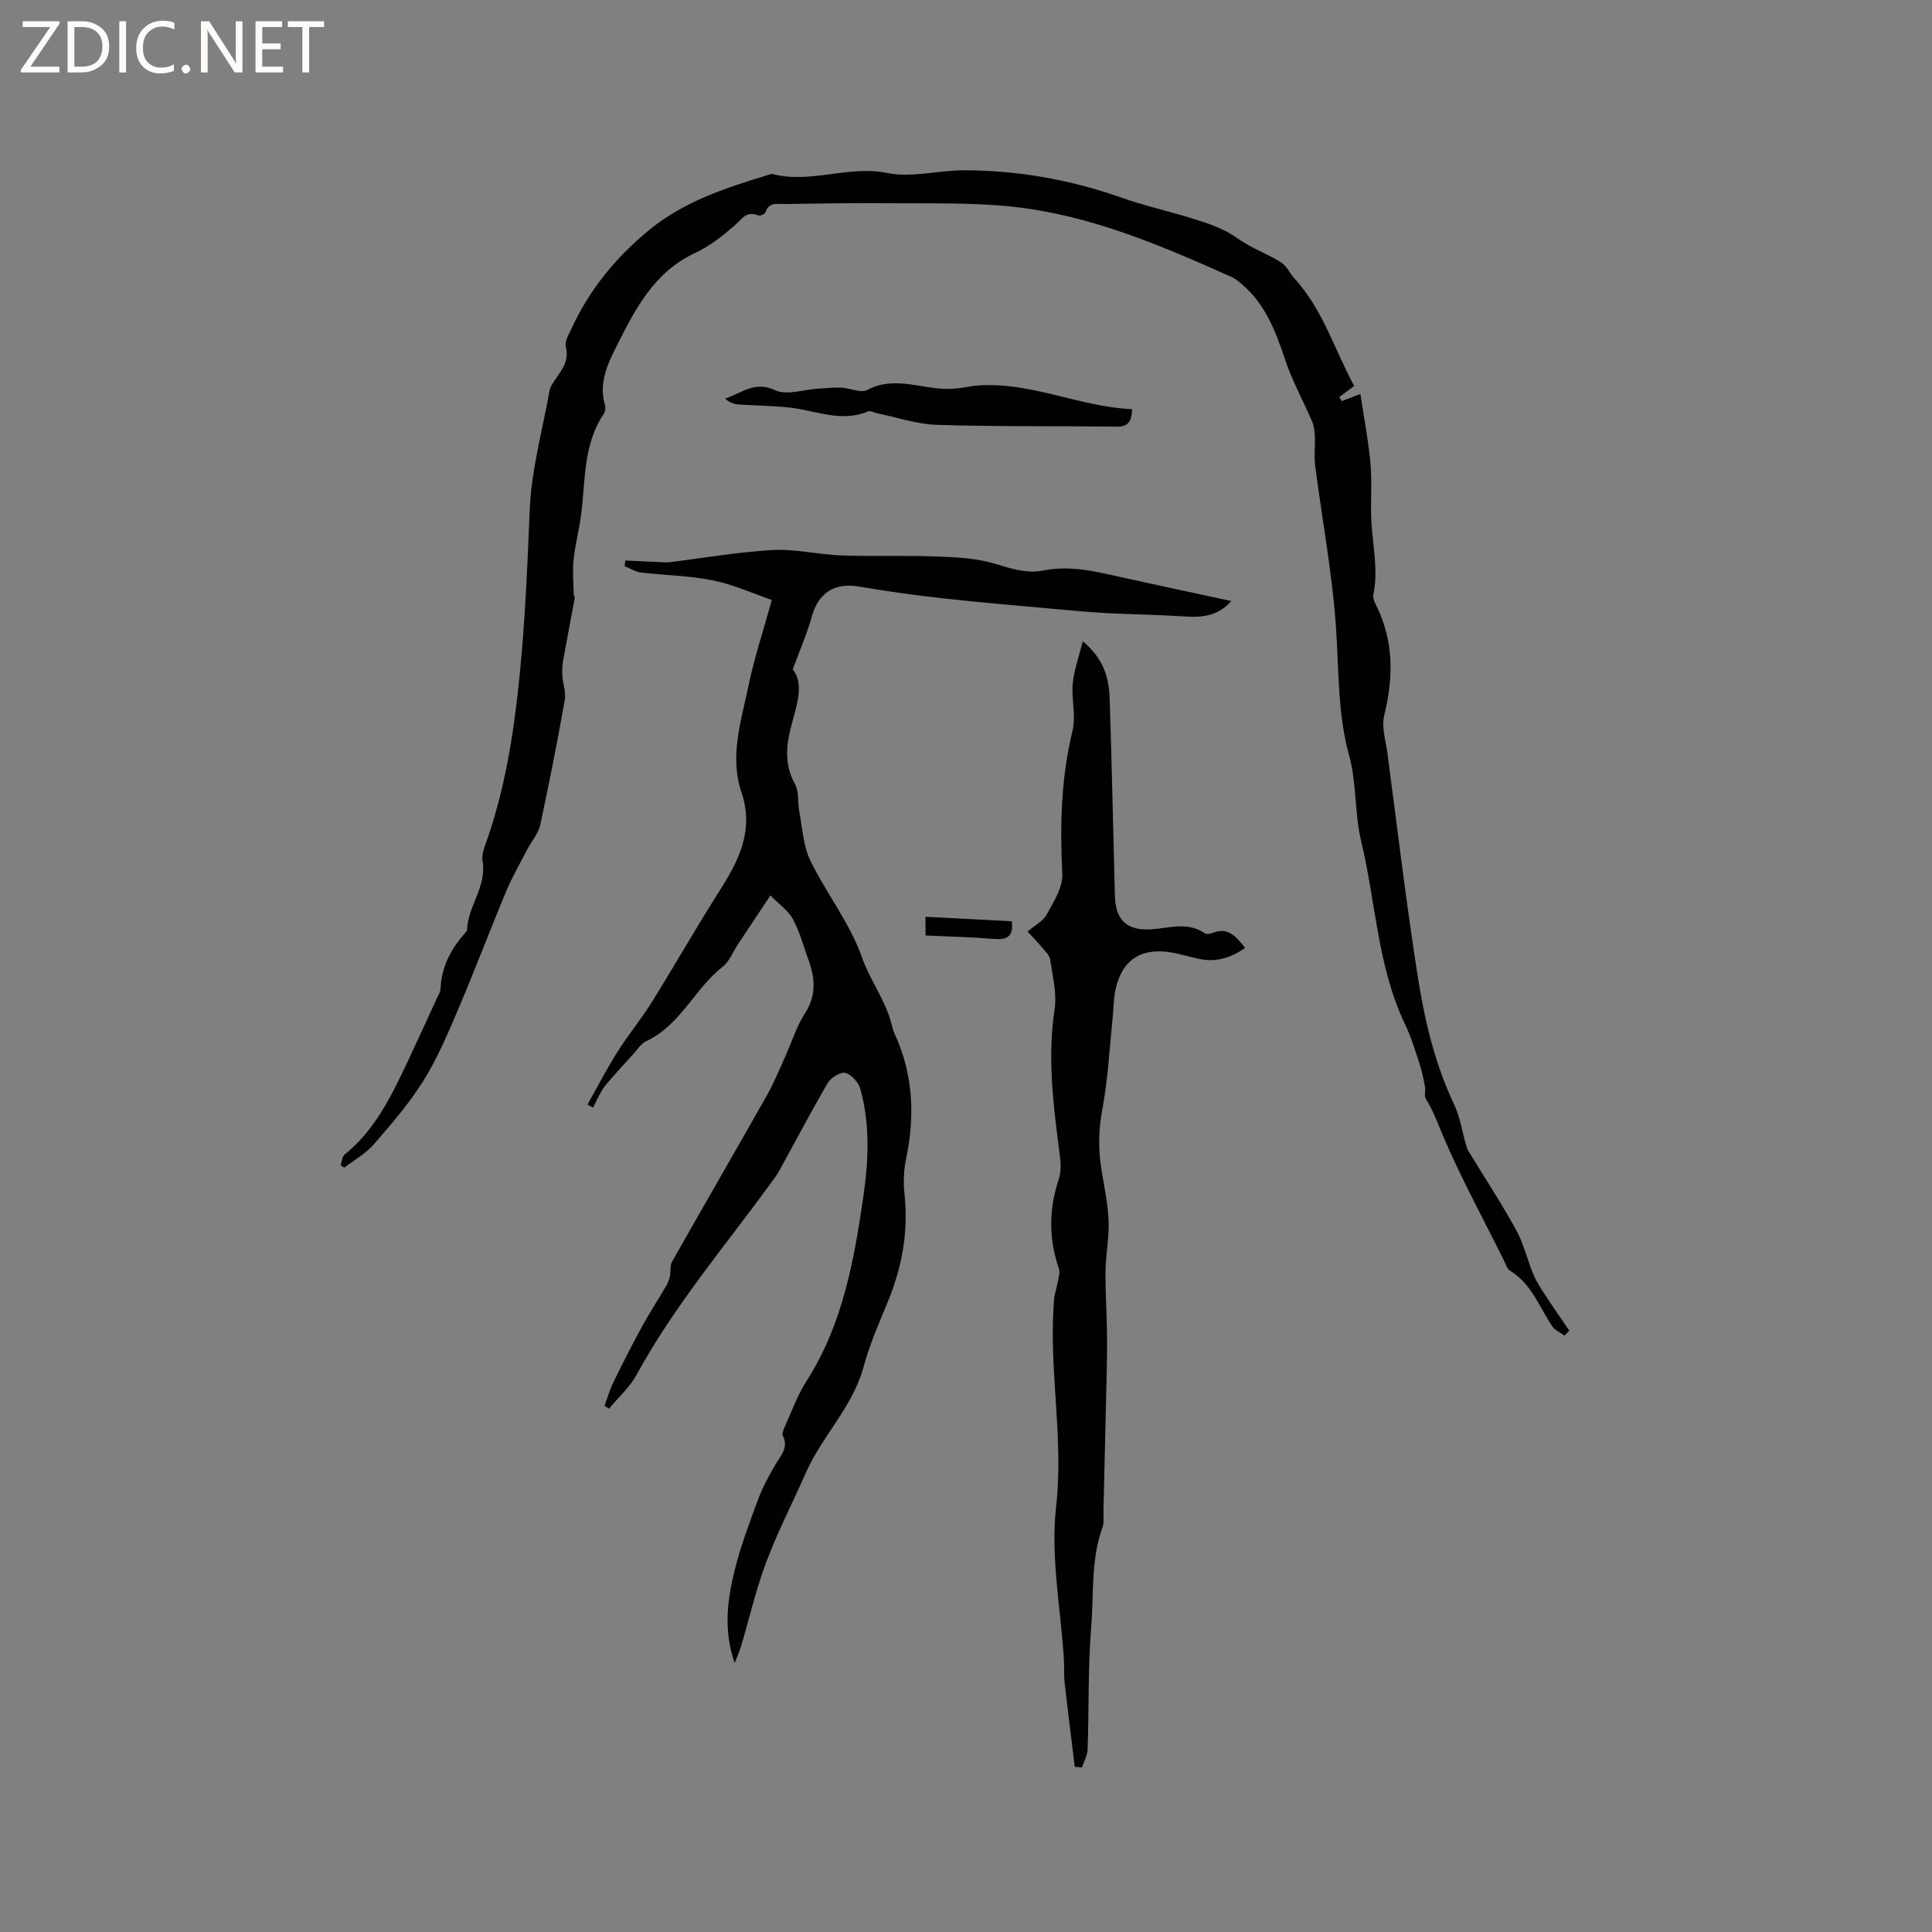 <svg enable-background="new 0 0 400 400" viewBox="0 0 400 400" xmlns="http://www.w3.org/2000/svg"><rect x="0" y="0" width="400" height="400" fill="#808080" stroke="none"/><g fill="#fcfbfa"><path d="m12.4 4.8-6.1 9h6v1.2h-8v-.5l6.1-8.9h-5.7v-1.2h7.6v.4z"/><path d="m14 15v-10.6h3c1.6 0 2.9.5 4 1.4s1.6 2.2 1.6 3.8-.5 3-1.6 3.9-2.4 1.5-4 1.5zm1.4-9.4v8.2h1.6c1.3 0 2.4-.4 3.1-1.1s1.1-1.8 1.1-3.1-.4-2.3-1.2-3-1.8-1-3.1-1z"/><path d="m26.1 4.4v10.6h-1.4v-10.6z"/><path d="m36.1 14.6c-.8.4-1.8.6-2.9.6-1.5 0-2.7-.5-3.6-1.4s-1.4-2.2-1.4-3.8c0-1.7.5-3.1 1.5-4.1s2.3-1.6 3.9-1.6c1 0 1.8.1 2.5.4v1.4c-.8-.4-1.6-.6-2.5-.6-1.2 0-2.1.4-2.9 1.2s-1.1 1.8-1.1 3.2c0 1.3.3 2.3 1 3s1.6 1.1 2.7 1.1c1 0 2-.2 2.7-.7v1.3z"/><path d="m37.6 14.3c0-.2.1-.5.3-.6s.4-.3.6-.3c.3 0 .5.1.6.3s.3.4.3.6-.1.4-.3.6-.4.3-.6.3c-.3 0-.5-.1-.6-.3s-.3-.4-.3-.6z"/><path d="m50.2 15h-1.6l-5.3-8.2c-.2-.2-.3-.5-.4-.7 0 .2.1.7.1 1.5v7.4h-1.4v-10.6h1.7l5.2 8.1c.2.4.4.6.4.7 0-.3-.1-.8-.1-1.5v-7.3h1.4z"/><path d="m58.6 15h-5.7v-10.6h5.5v1.2h-4.1v3.4h3.8v1.2h-3.8v3.6h4.3z"/><path d="m67.1 5.6h-3.1v9.4h-1.4v-9.4h-3v-1.2h7.5z"/></g><path d="m323.9 276.52c-.85-.63-1.96-1.09-2.52-1.92-2.69-4-4.27-8.79-8.73-11.5-.7-.43-.98-1.59-1.41-2.43-4.12-8.24-8.52-16.35-12.17-24.79-1.23-2.84-2.22-5.75-3.88-8.41-.38-.6 0-1.63-.15-2.43-.29-1.57-.6-3.15-1.1-4.67-.92-2.8-1.77-5.65-3.04-8.3-5.73-12-6.04-25.24-9.07-37.85-1.43-5.95-.91-12-2.51-17.81-2.36-8.57-2.11-17.36-2.69-26.13-.75-11.37-2.9-22.64-4.35-33.96-.25-1.93.04-3.93-.05-5.89-.05-1.07-.16-2.21-.58-3.18-1.82-4.26-4.1-8.35-5.56-12.73-1.97-5.91-4.12-11.58-9.03-15.73-.64-.54-1.31-1.1-2.07-1.44-14.49-6.49-29.13-12.77-45.07-14.52-8.67-.96-17.48-.66-26.23-.76-7.1-.08-14.2.1-21.3.17-1.52.02-3.21-.45-3.89 1.69-.12.37-1.15.83-1.52.67-2.51-1.04-3.45.86-4.98 2.17-2.46 2.12-5.1 4.22-8.02 5.57-8.45 3.91-12.39 11.49-16.24 19.16-1.94 3.86-3.85 7.83-2.47 12.42.16.54.01 1.34-.3 1.81-4.38 6.54-3.7 14.17-4.74 21.44-.42 2.93-1.18 5.82-1.48 8.75-.24 2.32-.01 4.69.03 7.04.01.31.25.63.2.92-.79 4.3-1.63 8.58-2.39 12.88-.19 1.06-.22 2.18-.15 3.26.11 1.64.78 3.34.5 4.89-1.55 8.65-3.23 17.28-5.09 25.87-.38 1.77-1.77 3.32-2.64 5-1.5 2.9-3.15 5.74-4.41 8.75-3.35 8-6.41 16.13-9.8 24.11-2.18 5.11-4.35 10.31-7.26 15-2.94 4.73-6.65 9.02-10.32 13.25-1.68 1.94-4.07 3.26-6.14 4.86-.25-.17-.5-.35-.75-.52.26-.75.3-1.78.83-2.2 6.34-5.11 9.71-12.2 13.07-19.3 2.03-4.31 4-8.65 5.99-12.98.31-.67.76-1.36.79-2.06.2-4.57 2.19-8.3 5.17-11.62.14-.15.31-.36.31-.54.19-4.95 4.13-9.04 3.22-14.27-.17-.98.12-2.12.47-3.09 4.19-11.54 6.03-23.5 7.24-35.69 1.12-11.3 1.59-22.59 2.05-33.92.34-8.28 2.64-16.49 4.12-24.72.12-.69.57-1.36.98-1.97 1.41-2.14 3.14-4.03 2.38-7.06-.28-1.12.63-2.63 1.21-3.86 3.7-7.99 9.02-14.52 15.9-20.21 7.4-6.12 16.01-8.82 24.79-11.53.3-.09.65-.24.93-.17 7.9 2.04 15.68-1.87 23.76-.22 5 1.02 10.48-.56 15.74-.56 11.19.01 22 1.88 32.68 5.65 4.68 1.65 9.7 2.78 14.54 4.28 3.37 1.04 6.52 2.02 9.43 4.1 2.44 1.75 5.31 2.9 7.96 4.35.71.39 1.43.83 1.97 1.41.72.77 1.17 1.78 1.89 2.55 5.99 6.48 8.38 14.95 12.43 22.3-1.04.78-2.07 1.54-3.09 2.3.17.28.34.57.51.85 1.08-.42 2.15-.84 3.85-1.49.74 4.93 1.67 9.7 2.1 14.51.35 3.89-.03 7.85.17 11.76.26 5.11 1.49 10.17.41 15.33-.15.72.34 1.65.7 2.4 3.56 7.31 3.48 14.77 1.56 22.53-.6 2.41.31 5.22.66 7.82 2.01 15.22 3.82 30.48 6.18 45.65 1.44 9.29 3.54 18.48 7.63 27.1 1.23 2.59 1.65 5.56 2.46 8.36.11.4.22.82.43 1.17 3.34 5.49 6.88 10.88 9.97 16.5 1.59 2.89 2.31 6.24 3.61 9.3.69 1.62 1.72 3.11 2.69 4.59 1.52 2.33 3.12 4.61 4.69 6.91-.35.38-.68.7-1.01 1.03z" fill="#010102"/><path d="m254.92 124.44c-3.04 3.46-6.65 3.4-10.41 3.15-5.04-.33-10.11-.38-15.15-.64-3.38-.18-6.75-.48-10.12-.79-8-.73-16-1.39-23.98-2.27-5.87-.65-11.74-1.49-17.57-2.47-4.94-.83-8.29 1.38-9.63 6.27-.95 3.47-2.43 6.8-3.93 10.89 2.19 2.74 1.11 6.58 0 10.55-1.23 4.38-2.01 8.76.45 13.18.9 1.62.54 3.9.92 5.85.65 3.37.81 7.01 2.27 10.01 3.32 6.82 8.23 13 10.7 20.07 1.66 4.73 4.74 8.65 6.01 13.42.22.82.41 1.66.76 2.42 3.85 8.37 4.22 17 2.34 25.91-.49 2.35-.57 4.88-.31 7.27.83 7.8-.52 15.17-3.5 22.36-1.82 4.4-3.75 8.81-4.98 13.38-2.25 8.31-8.57 14.28-11.94 21.91-2.73 6.18-5.84 12.21-8.21 18.52-2.15 5.71-3.52 11.71-5.26 17.57-.29.97-.73 1.89-1.28 3.29-2.32-6.67-1.53-12.88-.06-18.93 1.22-5.02 3.06-9.91 4.86-14.77.98-2.64 2.34-5.18 3.79-7.6 1.09-1.82 2.58-3.34 1.4-5.71-.22-.44.09-1.24.34-1.79 1.45-3.18 2.62-6.54 4.49-9.45 7.55-11.77 9.92-25.09 11.86-38.54 1.06-7.38 1.36-14.81-.67-22.09-.37-1.34-1.85-2.96-3.11-3.28-1-.25-2.97.99-3.62 2.1-3.47 5.92-6.66 12.02-9.97 18.03-.56 1.01-1.27 1.95-1.95 2.89-9.49 12.99-19.93 25.31-27.7 39.54-1.41 2.58-3.76 4.64-5.67 6.95-.31-.19-.62-.38-.94-.57.61-1.63 1.08-3.32 1.84-4.87 1.89-3.87 3.84-7.71 5.9-11.49 1.55-2.85 3.34-5.57 4.98-8.38.37-.63.66-1.34.82-2.05.22-1.02-.01-2.24.47-3.09 6.51-11.52 13.15-22.96 19.66-34.48 1.45-2.56 2.55-5.32 3.77-8 1.35-2.98 2.32-6.19 4.07-8.91 2.34-3.64 2.13-7.16.78-10.9-1.04-2.89-1.83-5.92-3.27-8.59-.97-1.8-2.87-3.09-4.66-4.92-2.48 3.73-4.58 6.88-6.68 10.04-1.05 1.59-1.78 3.59-3.2 4.71-5.85 4.6-8.78 12.17-15.9 15.46-.97.45-1.65 1.55-2.41 2.4-1.96 2.16-3.92 4.31-5.82 6.52-.59.68-1.02 1.51-1.46 2.3-.45.81-.82 1.67-1.23 2.5-.39-.21-.79-.41-1.18-.62 2.07-3.68 4.01-7.44 6.26-11 2.19-3.49 4.86-6.68 7.03-10.17 4.75-7.63 9.2-15.46 14.02-23.04 4.02-6.33 7.23-12.56 4.57-20.46-2.53-7.49-.02-14.89 1.49-22.19 1.17-5.65 3.01-11.17 4.8-17.63-4-1.37-8.04-3.21-12.27-4.06-4.85-.98-9.89-1.03-14.83-1.62-1.16-.14-2.25-.86-3.38-1.31.05-.39.09-.78.14-1.17 2.77.13 5.54.26 8.32.38.38.02.78-.02 1.16-.07 7.01-.87 14-2.1 21.03-2.48 4.68-.25 9.42.94 14.15 1.11 6.65.24 13.32-.02 19.97.23 3.96.15 8.05.35 11.81 1.47 3.39 1.01 6.59 2.13 10.15 1.42 5.46-1.1 10.71.19 15.99 1.37 7.51 1.67 15.06 3.27 22.88 4.96z" fill="#010102"/><path d="m222.52 365.79c-.71-5.81-1.45-11.62-2.1-17.44-.18-1.57-.05-3.18-.15-4.77-.65-10.54-2.79-21.25-1.62-31.58 1.65-14.51-1.63-28.72-.4-43.06.1-1.13.52-2.22.71-3.34.17-.98.56-2.1.27-2.96-2.14-6.22-2.1-12.33 0-18.58.6-1.79.32-3.97.06-5.93-1.26-9.68-2.44-19.3-.95-29.12.51-3.34-.42-6.93-.93-10.37-.14-.95-1.12-1.81-1.8-2.64-.77-.94-1.64-1.79-2.87-3.13 1.53-1.31 3.24-2.16 3.98-3.54 1.42-2.64 3.36-5.62 3.22-8.37-.5-10.02-.27-19.85 2.11-29.67.75-3.09-.25-6.55.05-9.8.25-2.7 1.24-5.33 2.08-8.73 4.45 3.71 5.43 7.75 5.57 11.99.44 13.56.72 27.13 1.08 40.7.14 5.17 2.56 7.27 7.56 6.95 3.68-.23 7.48-1.63 11 .81.35.24 1.1.17 1.55-.02 3.2-1.35 4.95.6 6.85 3.09-2.86 1.94-5.81 2.95-9.19 2.31-2.08-.39-4.11-1.07-6.19-1.41-6.3-1.03-10.22 1.66-11.5 7.93-.38 1.85-.35 3.79-.55 5.68-.66 6.29-.96 12.66-2.13 18.85-.83 4.38-.86 8.57-.13 12.88.58 3.45 1.3 6.91 1.43 10.38.12 3.37-.59 6.76-.64 10.14-.06 4.12.23 8.25.29 12.37.05 2.94.02 5.88-.05 8.82-.21 9.53-.44 19.05-.67 28.58-.03 1.16.17 2.43-.21 3.47-2.43 6.65-1.76 13.65-2.32 20.48-.69 8.44-.46 16.95-.75 25.43-.04 1.26-.77 2.49-1.18 3.73-.49-.04-.99-.08-1.48-.13z" fill="#010102"/><path d="m234.39 84.71c-.1 2.82-1.03 3.64-3.2 3.62-12.4-.15-24.82.02-37.21-.37-4.17-.13-8.3-1.57-12.44-2.41-.62-.13-1.36-.58-1.83-.38-5.54 2.37-10.8-.19-16.17-.78-3.56-.39-7.16-.4-10.74-.66-.92-.07-1.82-.44-2.67-1.21 3.42-1.11 6.11-3.73 10.32-1.74 2.44 1.15 6.05-.16 9.13-.34 1.56-.09 3.13-.25 4.68-.18 1.78.09 3.97 1.18 5.26.49 6.03-3.22 11.97.2 17.9-.27 1.5-.12 2.98-.4 4.39-.62 11.32-1.04 21.51 4.38 32.58 4.85z" fill="#010102"/><path d="m191.61 189.81c6.2.32 12.05.62 17.87.93.38 3.03-.87 3.89-3.6 3.66-4.71-.39-9.44-.49-14.26-.72-.01-1.2-.01-2.22-.01-3.87z" fill="#010102"/></svg>
